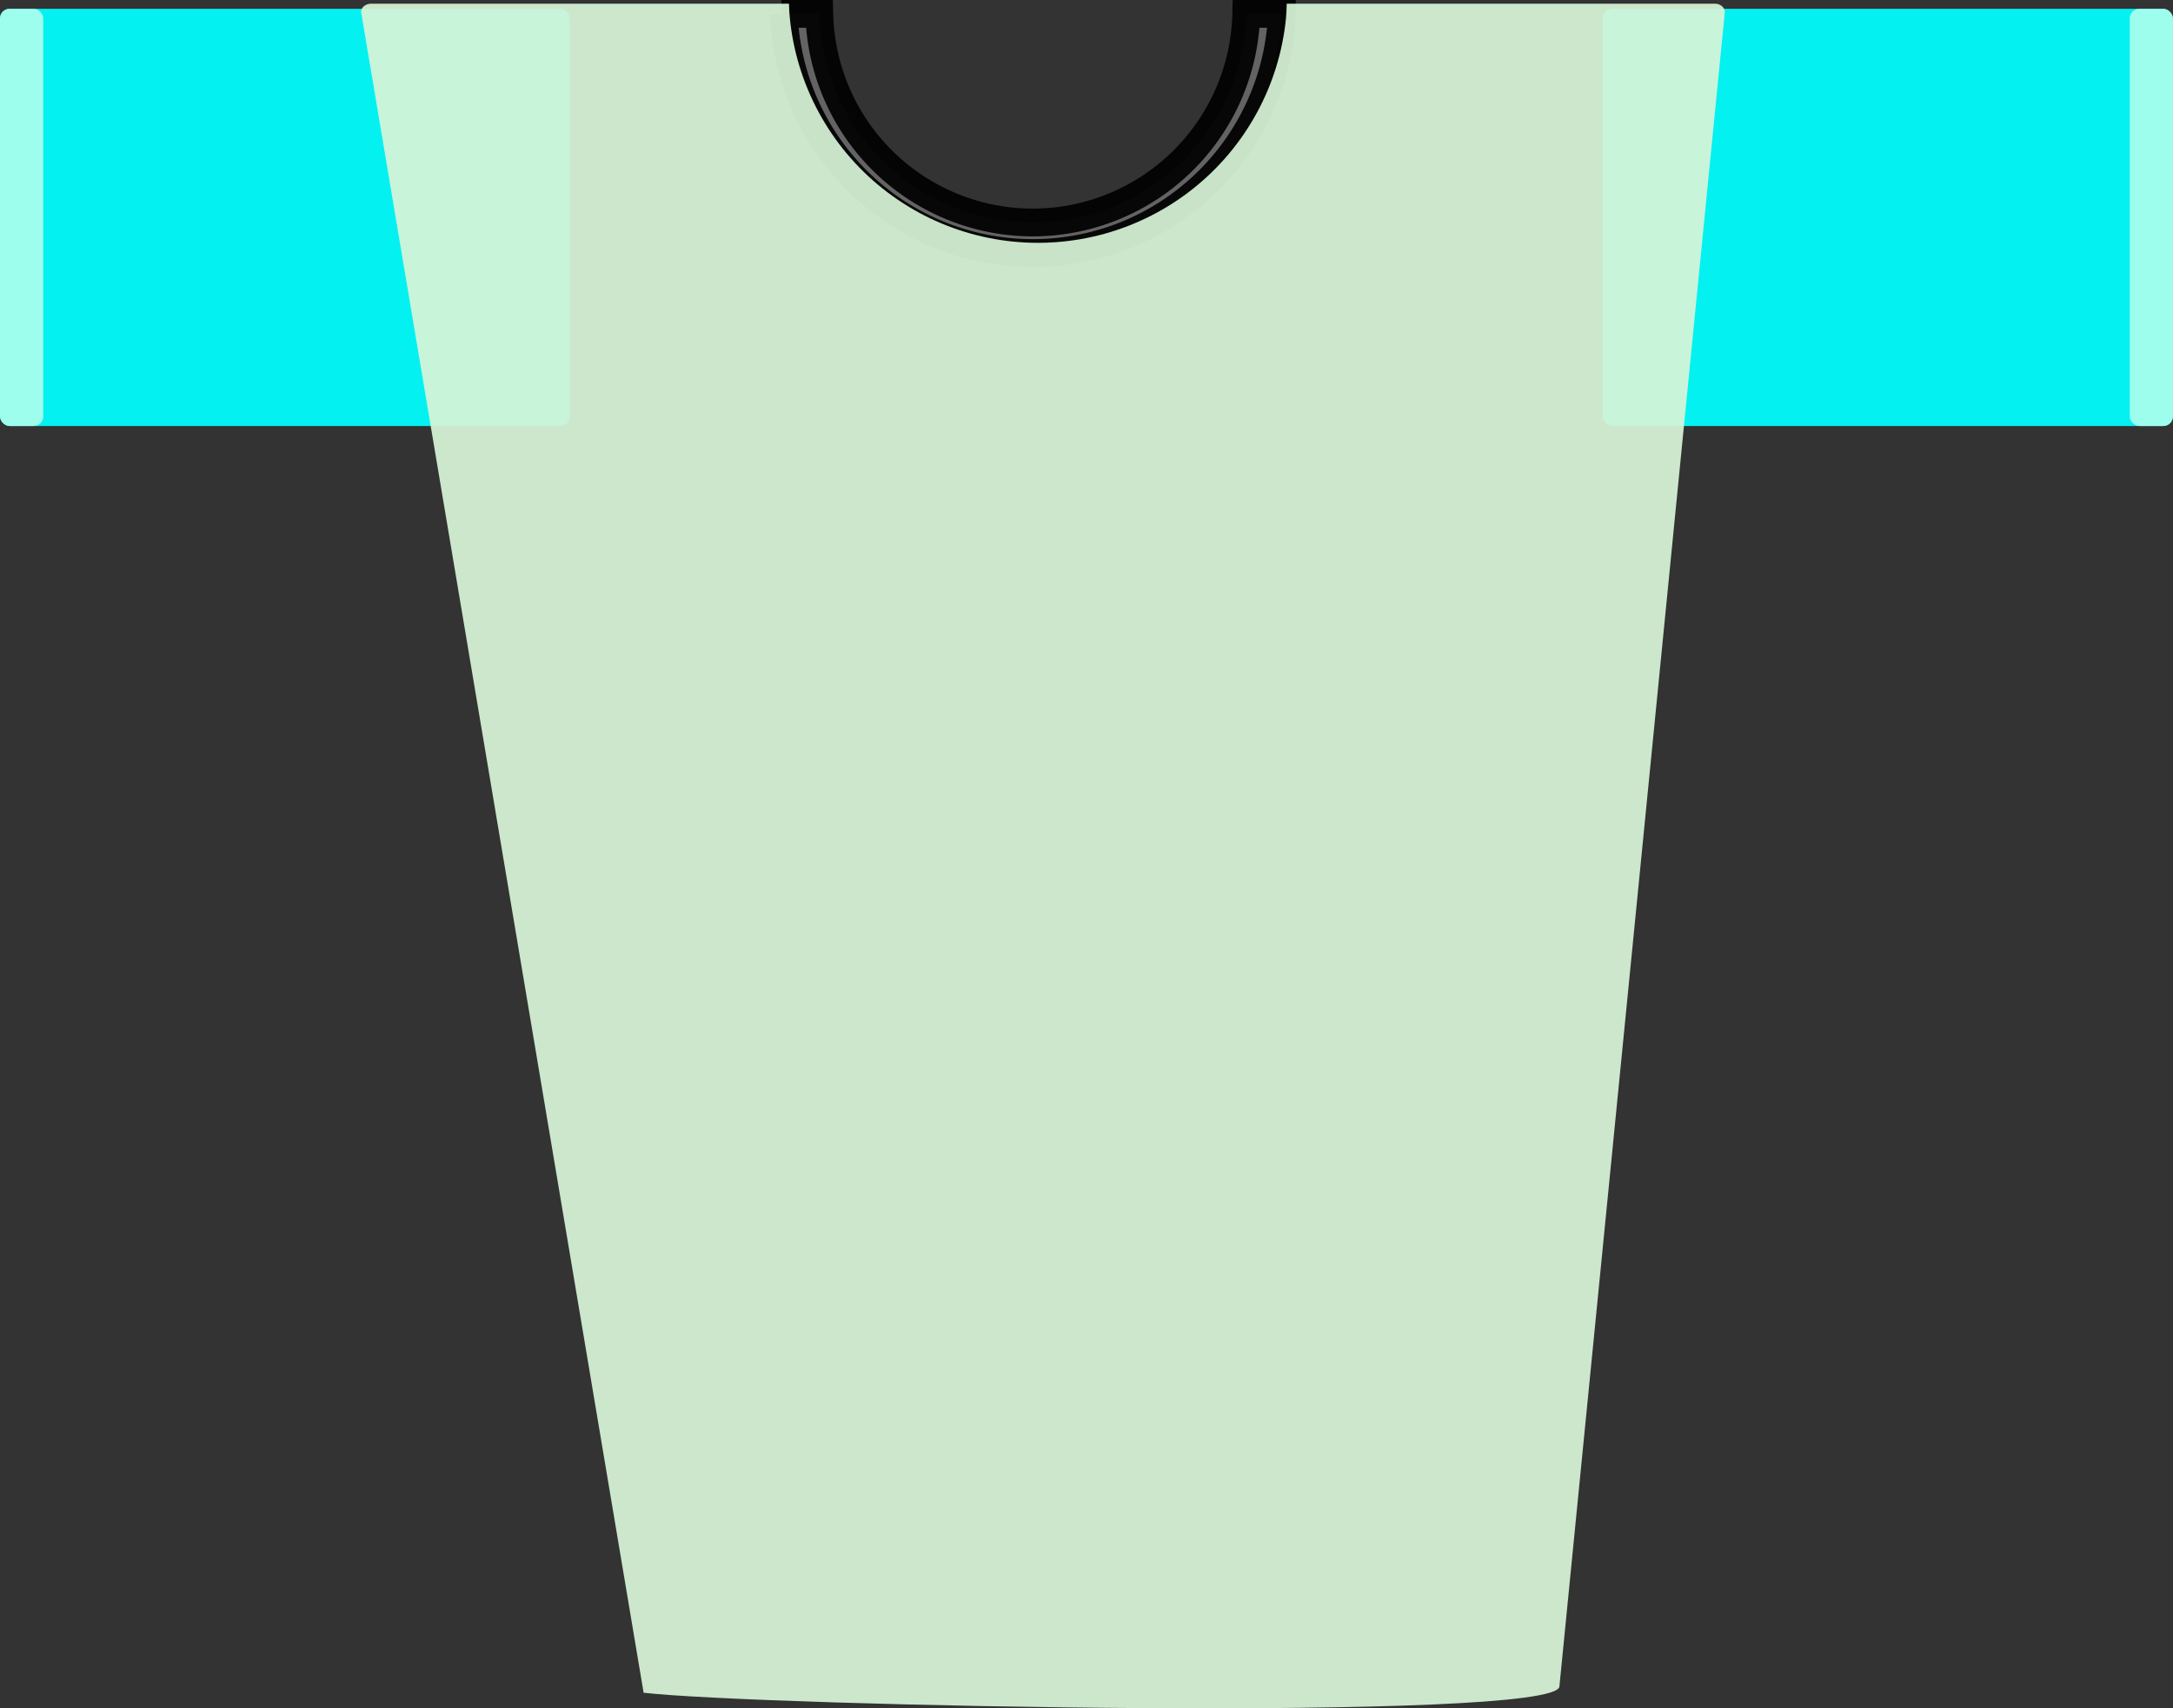 <?xml version="1.0" encoding="UTF-8" standalone="no"?>
<!-- Created with Inkscape (http://www.inkscape.org/) -->

<svg
   xmlns:dc="http://purl.org/dc/elements/1.1/"
   xmlns:cc="http://creativecommons.org/ns#"
   xmlns:rdf="http://www.w3.org/1999/02/22-rdf-syntax-ns#"
   xmlns:svg="http://www.w3.org/2000/svg"
   xmlns="http://www.w3.org/2000/svg"
   xmlns:sodipodi="http://sodipodi.sourceforge.net/DTD/sodipodi-0.dtd"
   xmlns:inkscape="http://www.inkscape.org/namespaces/inkscape"
   width="172.196mm"
   height="135.371mm"
   viewBox="0 0 610.143 479.661"
   id="svg2"
   version="1.1"
   inkscape:version="0.91 r13725"
   sodipodi:docname="cloth.svg">
  <rect x="0" y="0" width="610.143" height="479.661" fill="#333333" stroke="none"/>
  <defs
     id="defs4" />
  <sodipodi:namedview
     id="base"
     pagecolor="#ffffff"
     bordercolor="#666666"
     borderopacity="1.0"
     inkscape:pageopacity="0.0"
     inkscape:pageshadow="2"
     inkscape:zoom="0.7"
     inkscape:cx="86.428549"
     inkscape:cy="338.61952"
     inkscape:document-units="px"
     inkscape:current-layer="layer3"
     showgrid="false"
     showguides="false"
     inkscape:window-width="1366"
     inkscape:window-height="708"
     inkscape:window-x="0"
     inkscape:window-y="28"
     inkscape:window-maximized="1"
     fit-margin-top="0"
     fit-margin-left="0"
     fit-margin-right="0"
     fit-margin-bottom="0">
    <inkscape:grid
       type="xygrid"
       id="grid4143"
       originx="-281.429"
       originy="-109.952" />
  </sodipodi:namedview>
  <g
     inkscape:label="Layer 1"
     inkscape:groupmode="layer"
     id="layer1"
     transform="translate(-281.429,-462.749)" />
  <g
     inkscape:groupmode="layer"
     id="layer2"
     inkscape:label="Layer 2"
     transform="translate(-52.857,9.5367454e-8)" />
  <g
     inkscape:groupmode="layer"
     id="layer3"
     inkscape:label="Layer 3"
     transform="translate(-52.857,9.5367454e-8)">
    <g
       id="g4157">
      <path
         inkscape:connector-curvature="0"
         id="rect4136"
         d="m 501.531,466.649 a 70,70 0 0 0 0.074,2.094 70,70 0 0 0 0.842,6.947 70,70 0 0 0 1.533,6.826 70,70 0 0 0 2.207,6.641 70,70 0 0 0 2.857,6.387 70,70 0 0 0 3.482,6.068 70,70 0 0 0 4.068,5.691 70,70 0 0 0 4.619,5.258 70,70 0 0 0 5.119,4.77 70,70 0 0 0 5.57,4.234 70,70 0 0 0 5.965,3.658 70,70 0 0 0 6.301,3.043 70,70 0 0 0 6.572,2.398 70,70 0 0 0 6.781,1.732 70,70 0 0 0 6.918,1.045 70,70 0 0 0 6.988,0.35 70,70 0 0 0 4.951,-0.176 70,70 0 0 0 6.945,-0.844 70,70 0 0 0 6.828,-1.531 70,70 0 0 0 6.641,-2.207 70,70 0 0 0 6.387,-2.857 70,70 0 0 0 6.068,-3.482 70,70 0 0 0 5.691,-4.07 70,70 0 0 0 5.258,-4.617 70,70 0 0 0 4.77,-5.119 70,70 0 0 0 4.234,-5.57 70,70 0 0 0 3.656,-5.965 70,70 0 0 0 3.045,-6.301 70,70 0 0 0 2.398,-6.574 70,70 0 0 0 1.73,-6.779 70,70 0 0 0 1.047,-6.918 70,70 0 0 0 0.207,-4.131 l -9.932,0 a 60,60 0 0 1 -59.928,58.57 60,60 0 0 1 -59.949,-58.57 l -9.947,0 z"
         style="opacity:0.929;fill:#666666;fill-opacity:1;stroke:#000000;stroke-width:7.8;stroke-miterlimit:4;stroke-dasharray:none;stroke-opacity:1"
         transform="translate(-228.571,-462.749)" />
      <rect
         ry="2.679"
         y="465.219"
         x="281.429"
         height="117.143"
         width="160"
         id="rect4139"
         style="opacity:0.929;fill:#00ffff;fill-opacity:1;stroke:none;stroke-width:9.8;stroke-miterlimit:4;stroke-dasharray:none;stroke-opacity:0.95"
         transform="translate(-228.571,-462.749)" />
      <rect
         style="opacity:0.929;fill:#00ffff;fill-opacity:1;stroke:none;stroke-width:9.8;stroke-miterlimit:4;stroke-dasharray:none;stroke-opacity:0.95"
         id="rect4145"
         width="160"
         height="117.143"
         x="731.429"
         y="465.219"
         ry="2.679"
         transform="translate(-228.571,-462.749)" />
      <rect
         ry="2.679"
         y="465.219"
         x="281.429"
         height="117.143"
         width="12.143"
         id="rect4148"
         style="opacity:0.929;fill:#aaffee;fill-opacity:1;stroke:none;stroke-width:9.8;stroke-miterlimit:4;stroke-dasharray:none;stroke-opacity:0.95"
         transform="translate(-228.571,-462.749)" />
      <rect
         style="opacity:0.929;fill:#aaffee;fill-opacity:1;stroke:none;stroke-width:9.8;stroke-miterlimit:4;stroke-dasharray:none;stroke-opacity:0.95"
         id="rect4150"
         width="12.143"
         height="117.143"
         x="879.429"
         y="465.219"
         ry="2.679"
         transform="translate(-228.571,-462.749)" />
      <path
         sodipodi:nodetypes="cssccssccccccccccccccccccccsccccccccccccc"
         inkscape:connector-curvature="0"
         transform="translate(-228.571,-154.481)"
         id="path4172"
         d="m 502.959,155.523 -117.424,0 c -1.484,0 -2.911,1.153 -2.678,2.541 l 79.286,471.703 c 31.916,3.702 256.818,8.412 257.143,-1.786 l 46.429,-469.917 c 0.138,-1.401 -1.196,-2.541 -2.68,-2.541 l -120.32,0 c -0.028,1.379 -0.097,2.756 -0.207,4.131 -0.233,2.322 -0.583,4.631 -1.047,6.918 -0.463,2.287 -1.041,4.55 -1.73,6.779 -0.689,2.23 -1.49,4.424 -2.398,6.574 -0.909,2.15 -1.926,4.253 -3.045,6.301 -1.119,2.048 -2.339,4.039 -3.656,5.965 -1.318,1.926 -2.731,3.785 -4.234,5.57 -1.504,1.785 -3.095,3.493 -4.77,5.119 -1.675,1.626 -3.429,3.167 -5.258,4.617 -1.828,1.451 -3.728,2.809 -5.691,4.07 -1.963,1.261 -3.989,2.423 -6.068,3.482 -2.08,1.058 -4.212,2.012 -6.387,2.857 -2.175,0.846 -4.392,1.583 -6.641,2.207 -2.249,0.624 -4.528,1.135 -6.828,1.531 -2.3,0.397 -4.618,0.678 -6.945,0.844 -1.648,0.117 -3.299,0.176 -4.951,0.176 -2.334,3e-5 -4.666,-0.117 -6.988,-0.35 -2.322,-0.233 -4.631,-0.582 -6.918,-1.045 -2.288,-0.464 -4.551,-1.042 -6.781,-1.732 -2.229,-0.689 -4.423,-1.49 -6.572,-2.398 -2.15,-0.909 -4.253,-1.924 -6.301,-3.043 -2.048,-1.119 -4.039,-2.34 -5.965,-3.658 -1.926,-1.318 -3.785,-2.731 -5.57,-4.234 -1.785,-1.504 -3.493,-3.095 -5.119,-4.77 -1.626,-1.674 -3.168,-3.429 -4.619,-5.258 -1.45,-1.828 -2.808,-3.728 -4.068,-5.691 -1.261,-1.963 -2.423,-3.989 -3.482,-6.068 -1.058,-2.08 -2.012,-4.212 -2.857,-6.387 -0.846,-2.175 -1.583,-4.392 -2.207,-6.641 -0.625,-2.248 -1.136,-4.527 -1.533,-6.826 -0.396,-2.3 -0.677,-4.619 -0.842,-6.947 -0.035,-0.698 -0.06,-1.395 -0.074,-2.094 z"
         style="opacity:0.929;fill:#d7f4d7;fill-opacity:1;stroke:none;stroke-width:9.8;stroke-miterlimit:4;stroke-dasharray:none;stroke-opacity:0.95" />
    </g>
  </g>
</svg>
